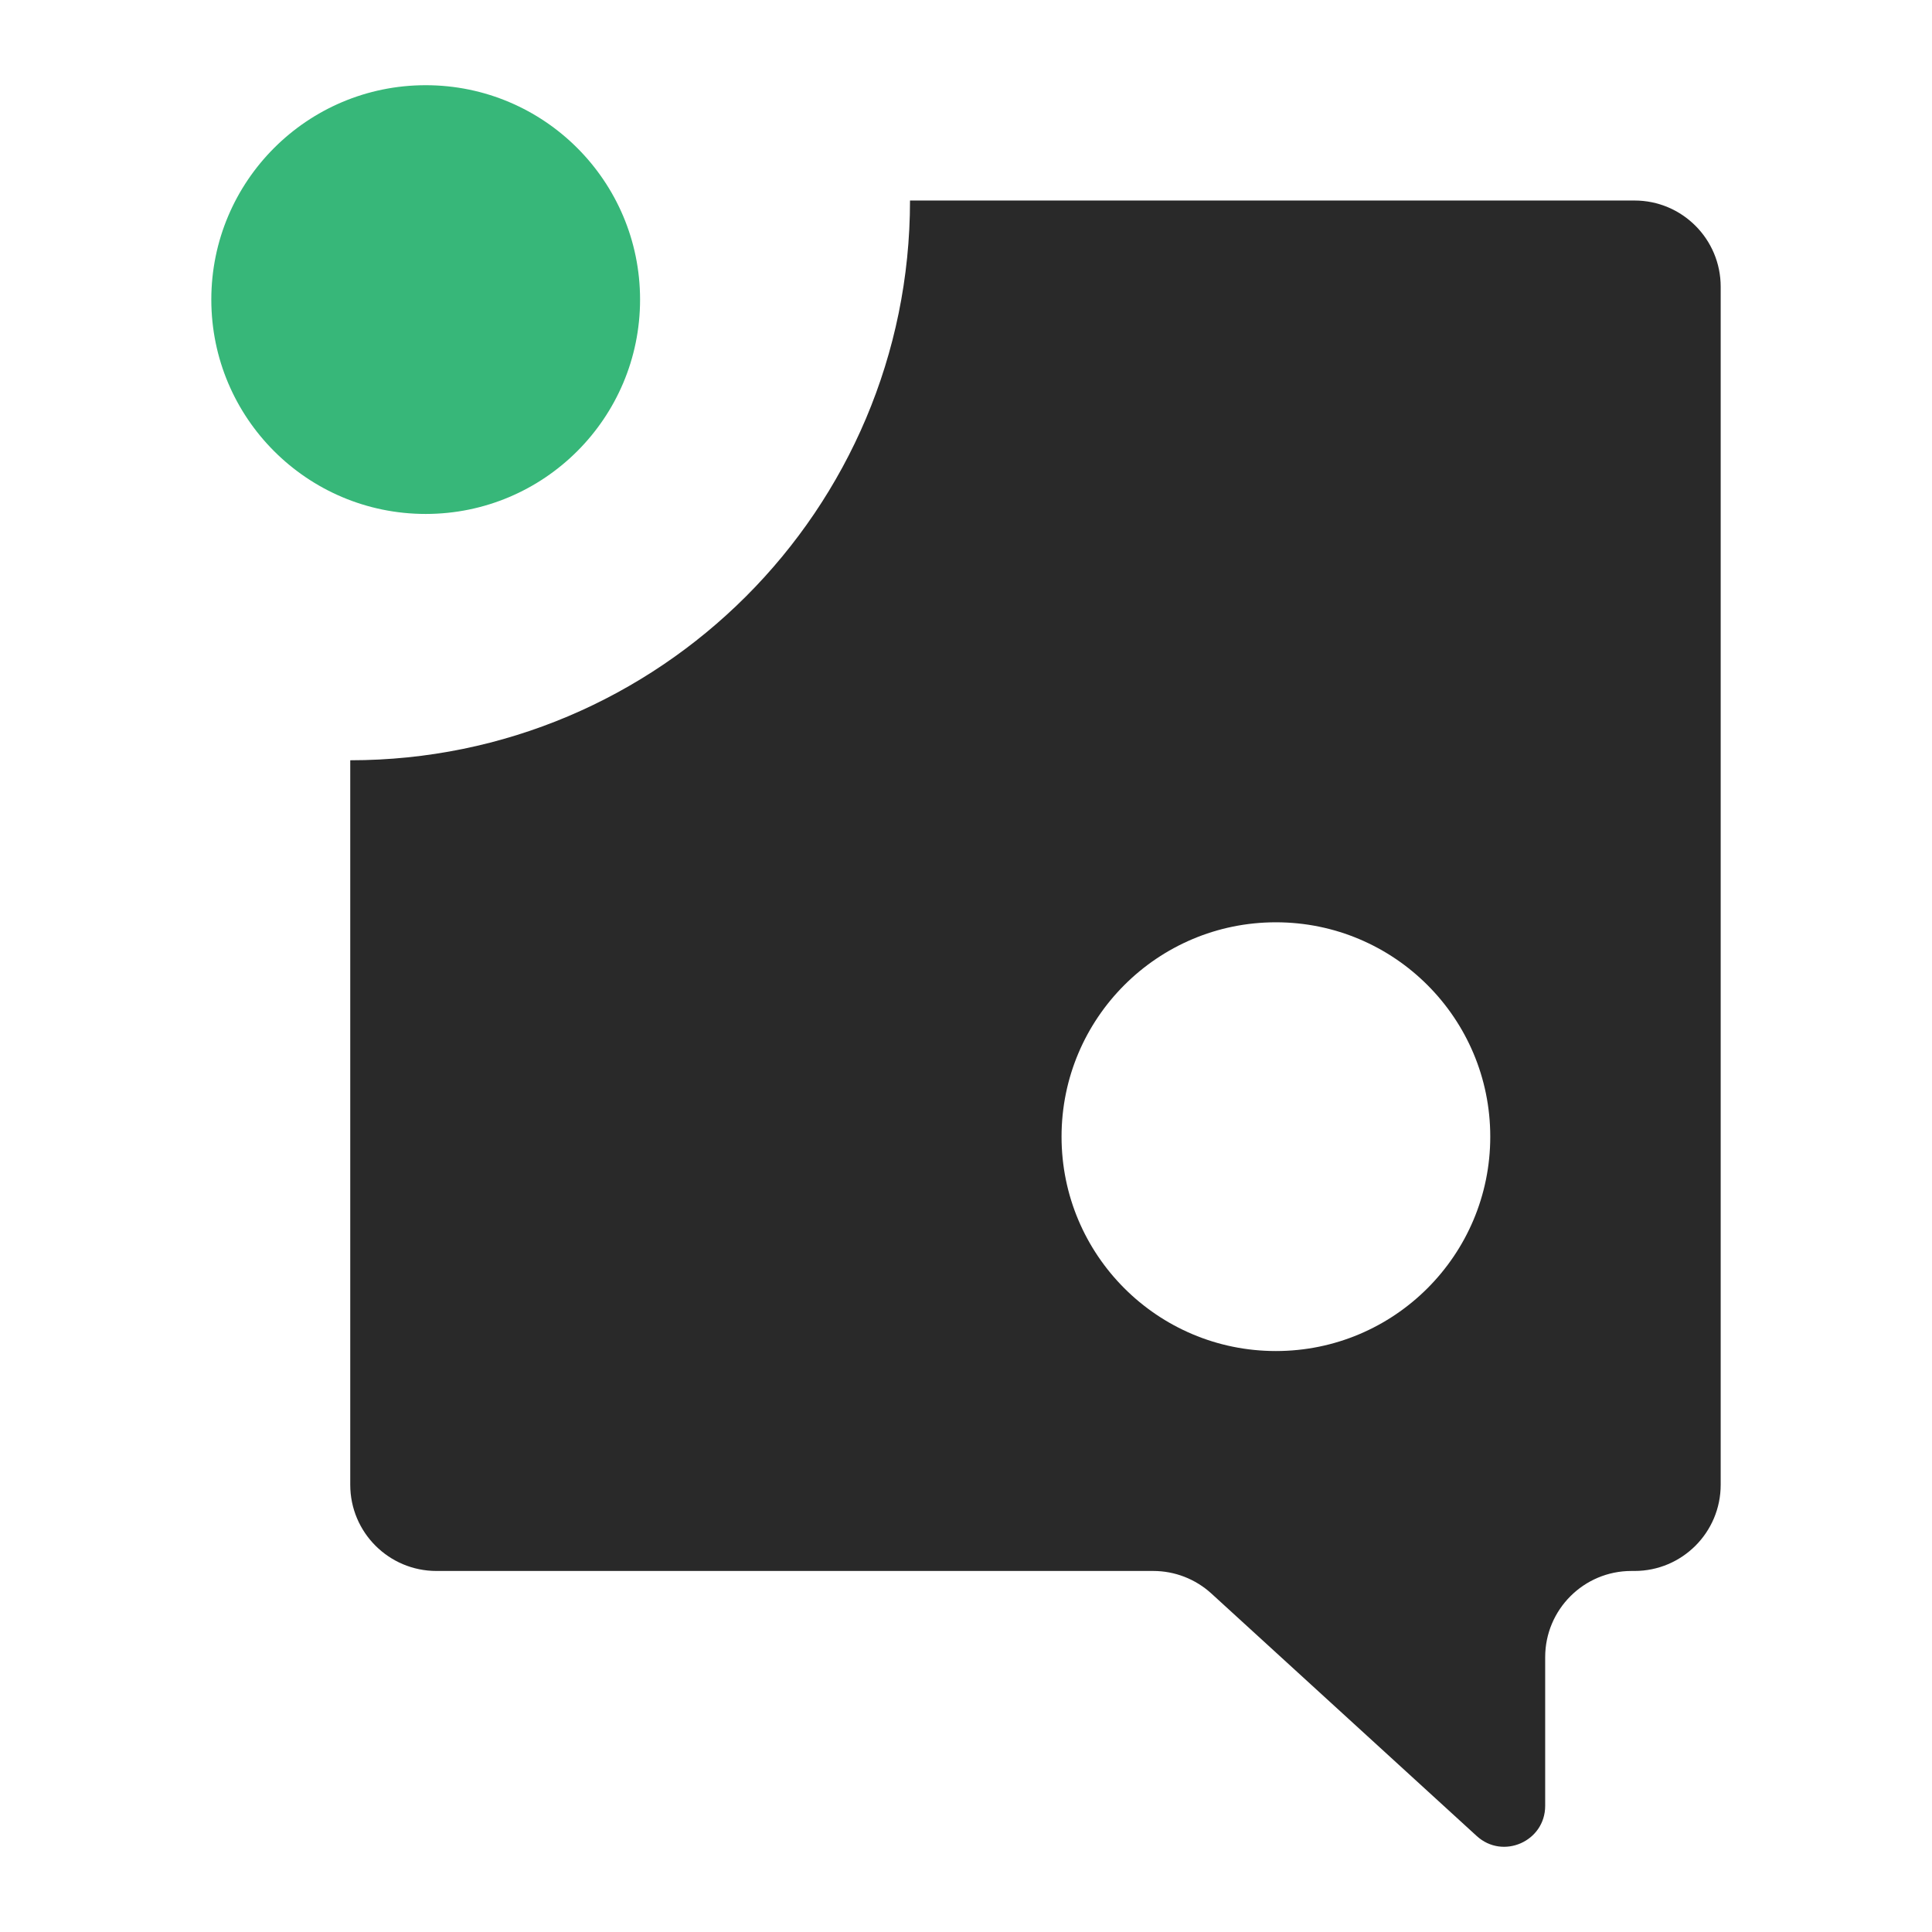 <svg
	xmlns="http://www.w3.org/2000/svg" version="1.1"
	xmlns:xlink="http://www.w3.org/1999/xlink"
	xmlns:svgjs="http://svgjs.com/svgjs" width="512pt" height="512pt">
	<svg
		xmlns="http://www.w3.org/2000/svg"
		xmlns:xlink="http://www.w3.org/1999/xlink" style="isolation:isolate" viewBox="0 0 512 512" width="512pt" height="512pt">
		<g>
			<path id="smol" d=" M 112.812 22.58 C 81.433 22.58 56 48.016 56 79.392 C 56 110.767 81.433 136.202 112.812 136.202 C 144.182 136.202 169.625 110.767 169.625 79.392 C 169.625 48.016 144.182 22.58 112.812 22.58 Z " fill="rgb(55,183,121)"></path>
			<path id="big" d=" M 338.123 358.039 C 306.754 358.039 281.321 332.603 281.321 301.228 C 281.321 269.852 306.754 244.417 338.123 244.417 C 369.503 244.417 394.935 269.852 394.935 301.228 C 394.935 332.603 369.503 358.039 338.123 358.039 Z  M 433.165 53.14 L 241.163 53.14 C 241.163 135.065 174.75 201.479 92.819 201.479 L 92.819 393.479 C 92.819 406.095 103.049 416.322 115.664 416.322 L 305.627 416.322 C 311.32 416.322 316.821 418.455 321.033 422.303 L 391.343 486.56 C 398.295 492.918 409.489 487.983 409.489 478.559 L 409.489 439.163 C 409.489 426.549 419.718 416.322 432.333 416.322 L 433.165 416.322 C 445.78 416.322 456 406.095 456 393.479 L 456 75.983 C 456 63.367 445.78 53.14 433.165 53.14 Z " fill="rgb(41,41,41)"></path>
		</g>
	</svg>
	<style>
    @media (prefers-color-scheme: dark) {
        #smol {
            fill: rgb(255,255,255);
        }
        #big {
            fill: rgb(55,183,121);
        }
    }
    </style>
</svg>